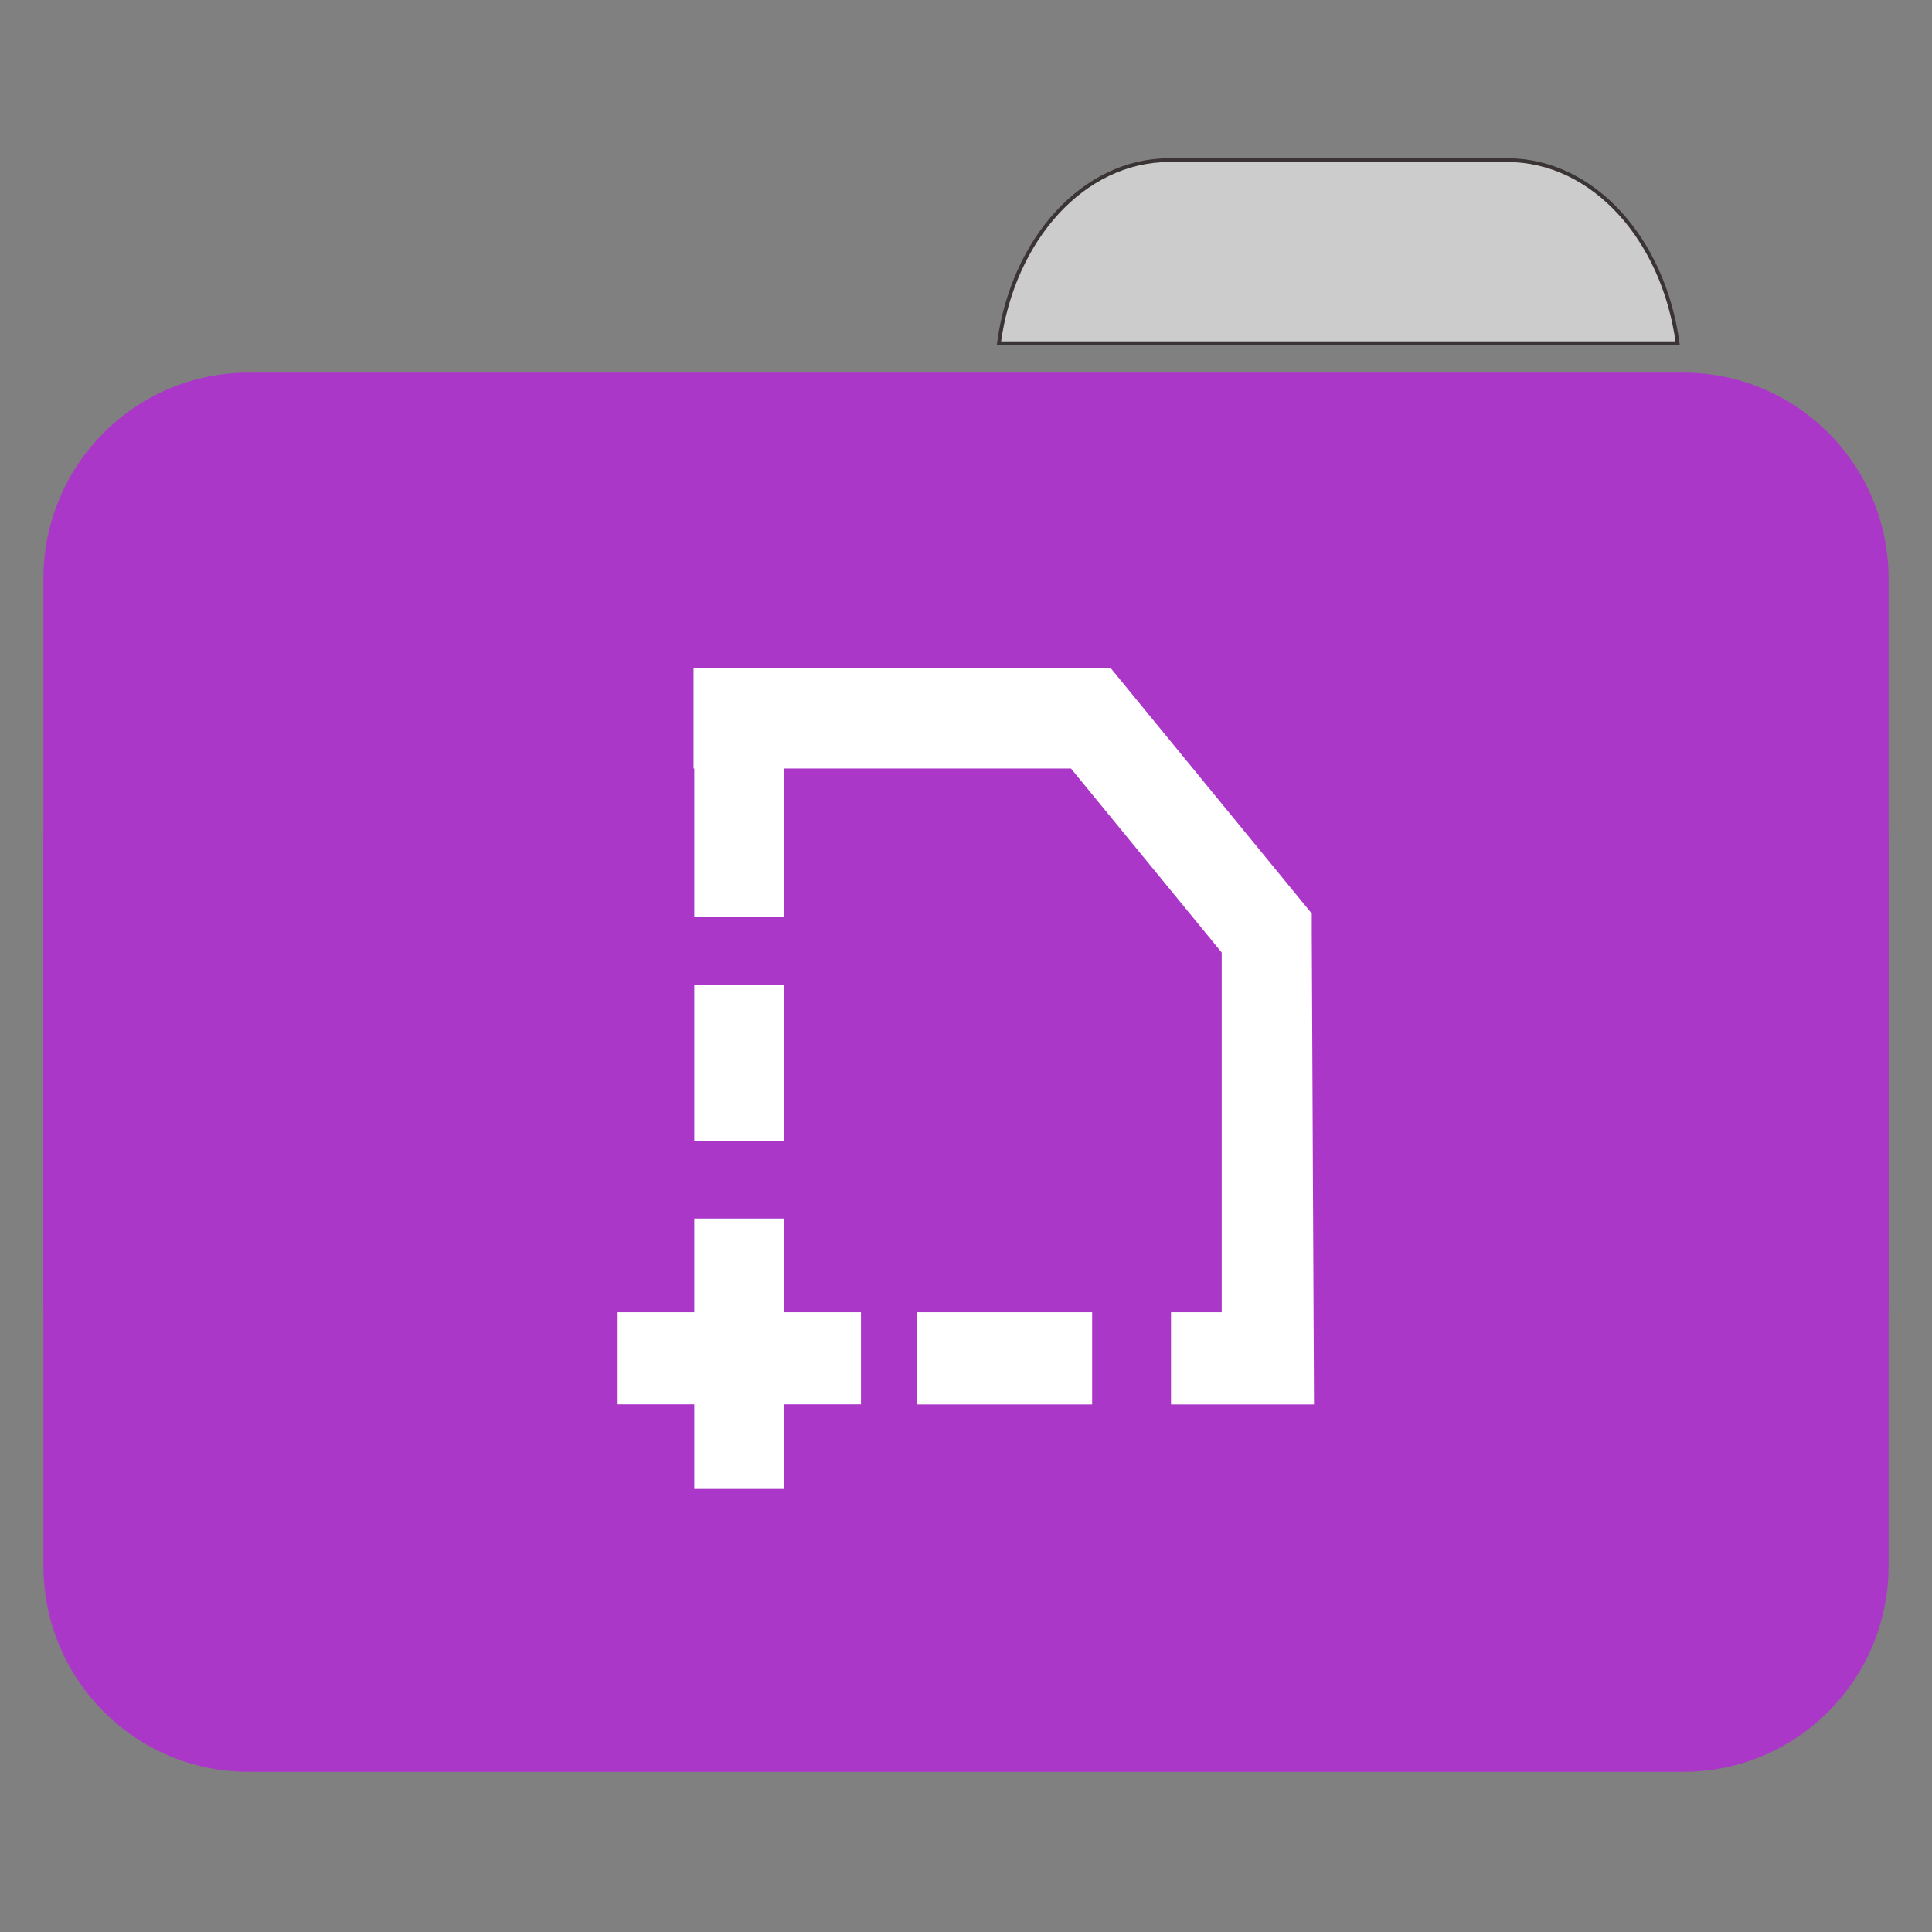 
<svg xmlns="http://www.w3.org/2000/svg" xmlns:xlink="http://www.w3.org/1999/xlink" width="64px" height="64px" viewBox="0 0 64 64" version="1.1">
<rect x="0" y="0" width="64" height="64" fill="#808080" stroke="none"/>
<g id="surface1">
<path style="fill-rule:nonzero;fill:rgb(80%,80%,80%);fill-opacity:1;stroke-width:1;stroke-linecap:butt;stroke-linejoin:miter;stroke:rgb(23.137%,20.392%,20.392%);stroke-opacity:1;stroke-miterlimit:4;" d="M 309.875 42.438 C 287.156 42.438 268.438 63.344 264.719 90.969 L 444.594 90.969 C 440.875 63.344 422.156 42.438 399.438 42.438 Z M 309.875 42.438 " transform="matrix(0.125,0,0,0.125,0,0)"/>
<path style=" stroke:none;fill-rule:nonzero;fill:#AB37C8;fill-opacity:1;" d="M 8.242 12.344 L 55.758 12.344 C 59.516 12.344 62.562 15.398 62.562 19.168 L 62.562 43.102 C 62.562 46.871 59.516 49.926 55.758 49.926 L 8.242 49.926 C 4.484 49.926 1.438 46.871 1.438 43.102 L 1.438 19.168 C 1.438 15.398 4.484 12.344 8.242 12.344 Z M 8.242 12.344 "/>
<path style=" stroke:none;fill-rule:nonzero;fill:#AB37C8;fill-opacity:1;" d="M 8.242 21.113 L 55.758 21.113 C 59.516 21.113 62.562 24.168 62.562 27.938 L 62.562 51.871 C 62.562 55.641 59.516 58.695 55.758 58.695 L 8.242 58.695 C 4.484 58.695 1.438 55.641 1.438 51.871 L 1.438 27.938 C 1.438 24.168 4.484 21.113 8.242 21.113 Z M 8.242 21.113 "/>
<path style="fill-rule:nonzero;fill:rgb(100%,100%,100%);fill-opacity:1;stroke-width:1.095;stroke-linecap:butt;stroke-linejoin:miter;stroke:rgb(100%,100%,100%);stroke-opacity:1;stroke-miterlimit:4;" d="M 17.783 17.159 L 17.783 18.551 L 26.874 18.551 L 30.908 23.476 L 30.908 33.158 L 29.648 33.158 L 29.648 34.354 L 32.104 34.354 L 32.051 23.188 L 32.051 22.898 L 27.349 17.159 Z M 17.801 19.459 L 17.801 22.239 L 18.943 22.239 L 18.943 19.459 Z M 17.801 25.022 L 17.801 27.806 L 18.943 27.806 L 18.943 25.022 Z M 17.801 30.829 L 17.801 33.158 L 15.896 33.158 L 15.896 34.351 L 17.801 34.351 L 17.801 36.454 L 18.94 36.454 L 18.94 34.351 L 20.848 34.351 L 20.848 33.158 L 18.94 33.158 L 18.94 30.829 Z M 23.326 33.158 L 23.326 34.354 L 26.593 34.354 L 26.593 33.158 Z M 23.326 33.158 " transform="matrix(1.333,0,0,1.333,0,0)"/>
</g>
</svg>
